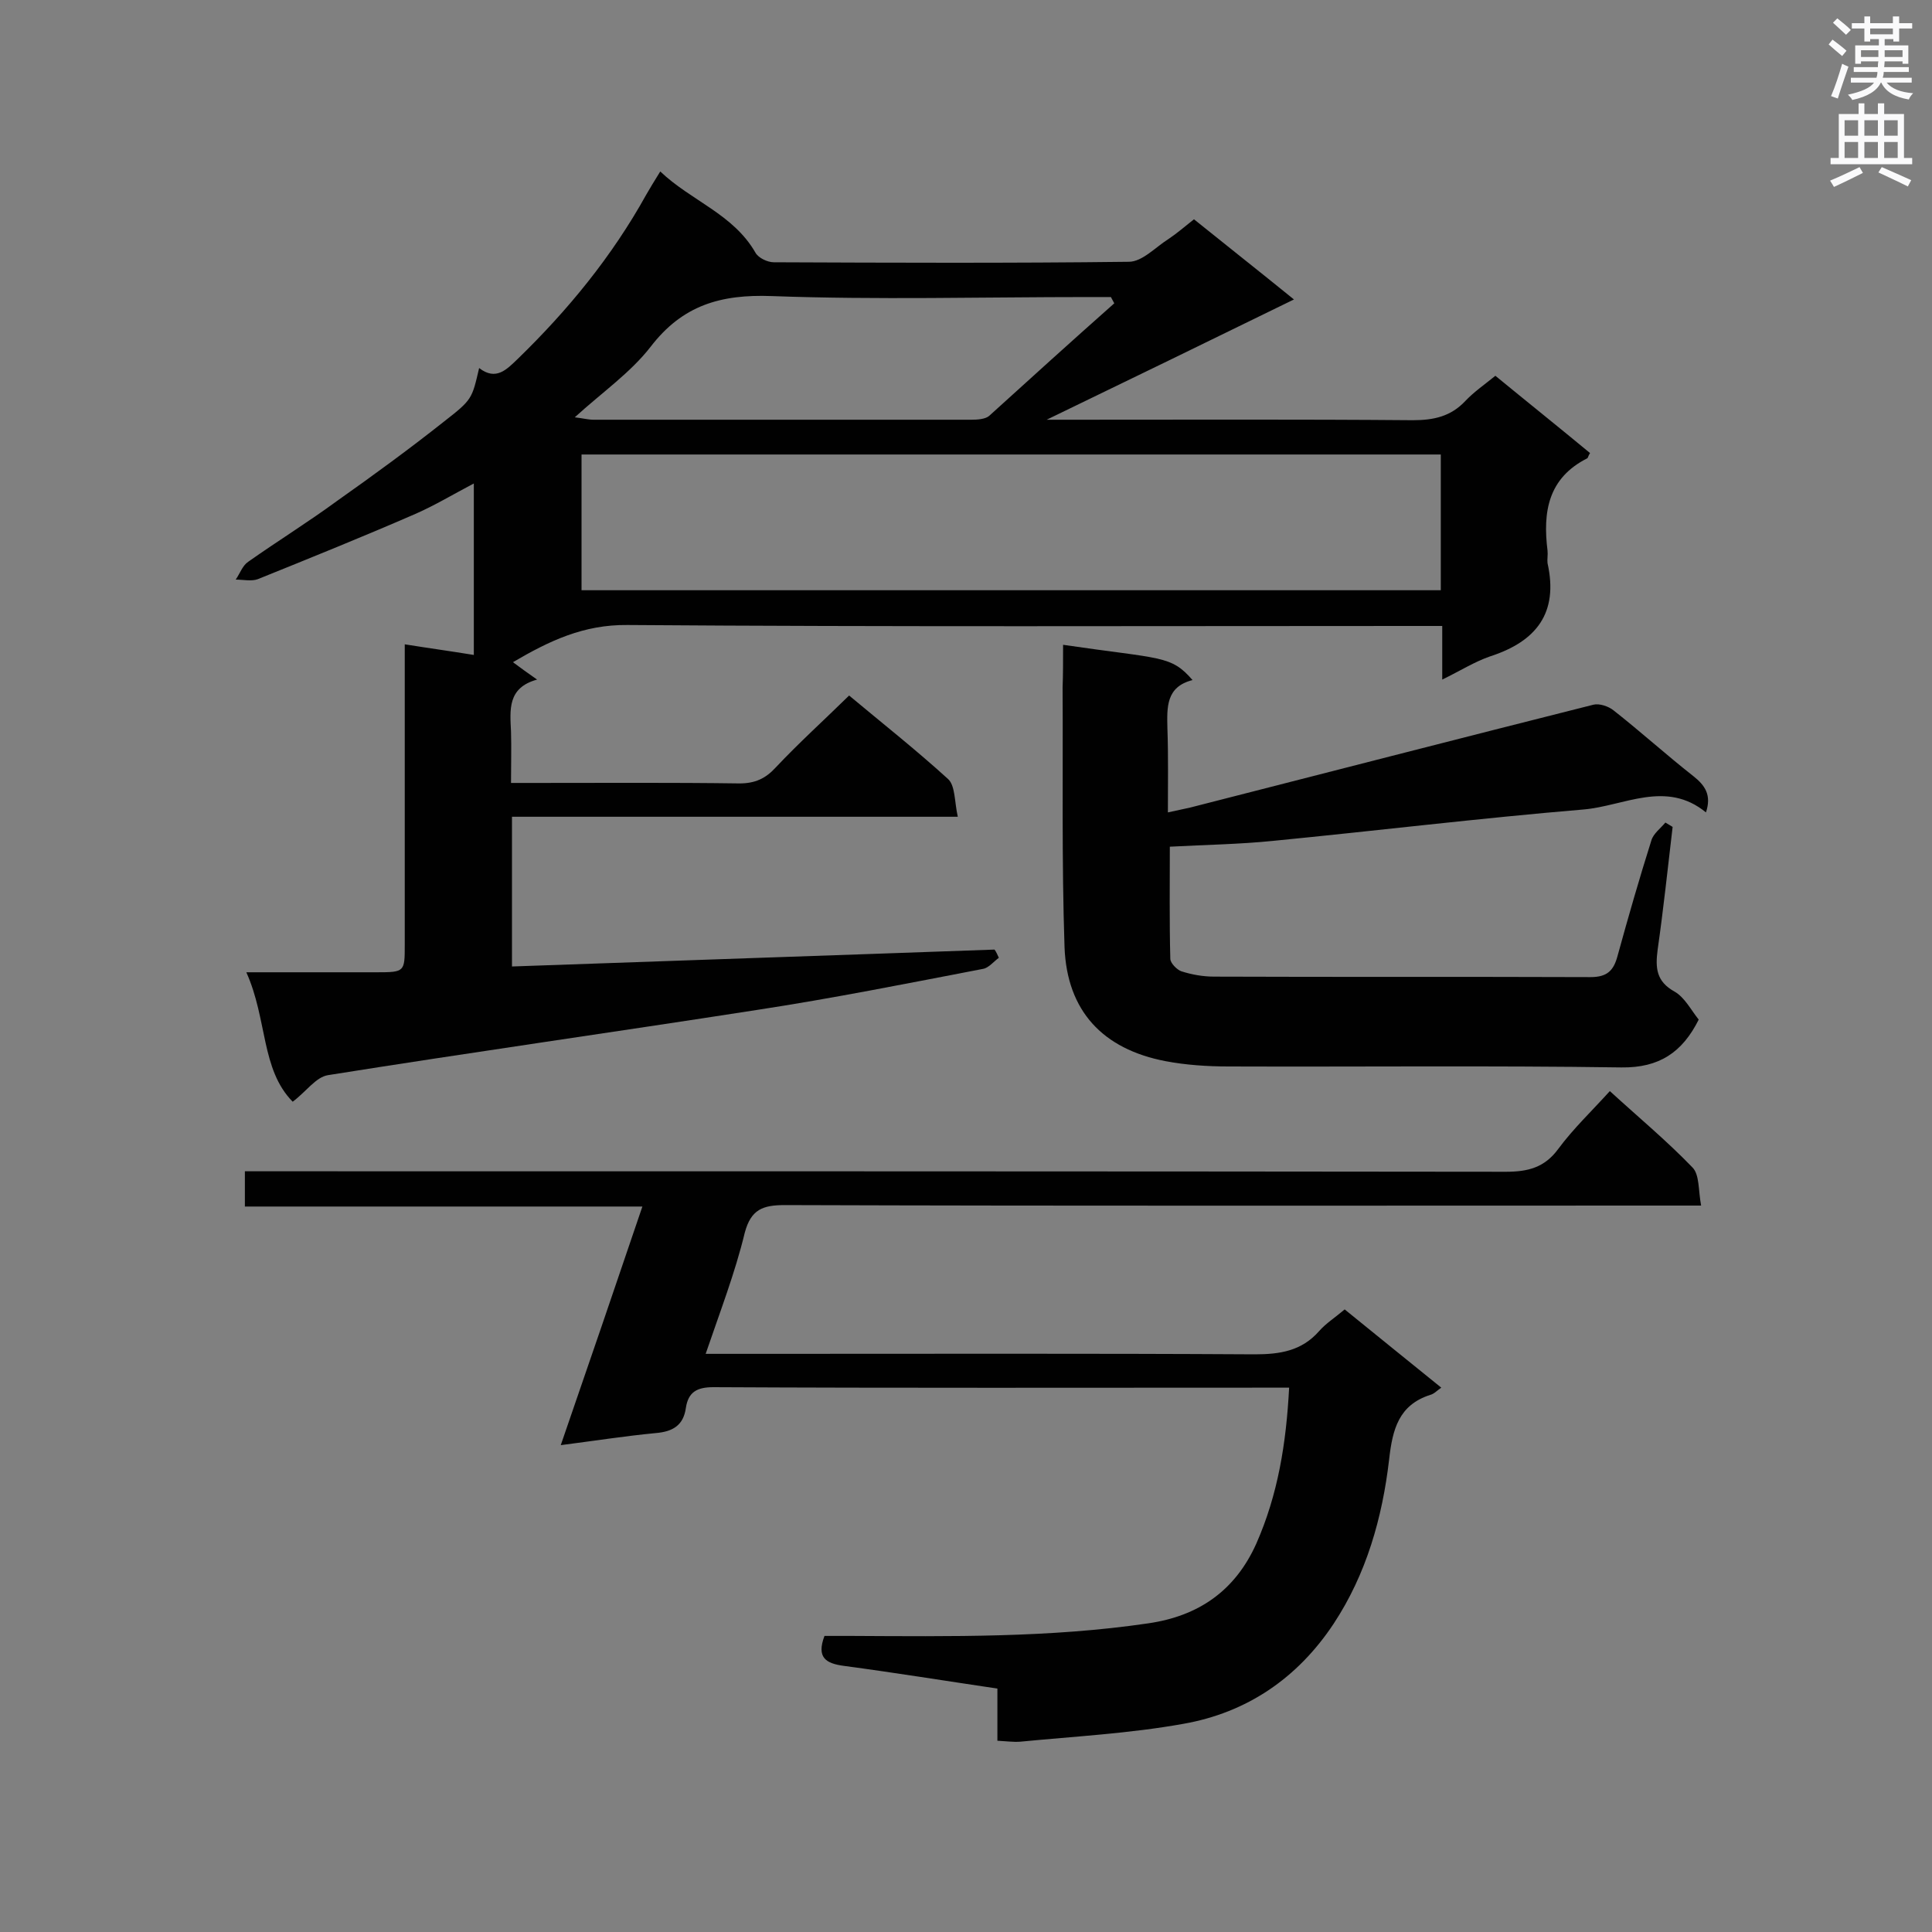 <svg enable-background="new 0 0 400 400" viewBox="0 0 400 400" xmlns="http://www.w3.org/2000/svg"><rect x="0" y="0" width="400" height="400" fill="#808080" stroke="none"/><g fill="#010101"><path d="m206.8 198.3c-1.1.8-2.1 2.1-3.3 2.3-15.6 3-31.1 6.1-46.8 8.5-29.6 4.6-59.3 8.8-88.8 13.5-2.5.4-4.5 3.4-7.3 5.5-6.6-6.7-5.2-17-9.6-26.8h27c5.8 0 5.8-.1 5.8-5.7 0-19.1 0-38.2 0-57.3 0-1.6 0-3.1 0-4.9 5 .8 9.4 1.4 14.3 2.2 0-11.8 0-23.4 0-35.5-4.2 2.2-8 4.5-12.1 6.3-10.8 4.7-21.7 9.1-32.6 13.5-1.3.5-3.1.1-4.6.1.9-1.3 1.4-2.9 2.6-3.7 6.1-4.3 12.4-8.2 18.4-12.6 7.5-5.3 14.9-10.7 22.1-16.4 5.9-4.6 5.8-4.7 7.3-11.1 3.5 2.7 5.7.3 8-1.9 10.4-10.1 19.5-21.2 26.6-34 .8-1.4 1.6-2.7 2.9-4.8 6.4 6.1 15.1 8.8 19.7 16.8.6 1.1 2.5 2 3.8 2 24.5.1 49 .2 73.5-.1 2.8 0 5.5-3 8.2-4.7 1.8-1.2 3.4-2.6 5.3-4.1 6.7 5.4 13.3 10.6 20.7 16.6-17.2 8.4-33.6 16.4-51.2 24.9h5.4c23.5 0 47-.1 70.4.1 4.4 0 7.9-.8 10.9-4 1.8-1.9 4-3.4 6.2-5.2 6.7 5.5 13.2 10.7 19.6 16-.4.6-.4 1-.6 1.1-8.1 4.1-9.2 11.1-8.2 19.1.1.9-.1 1.8 0 2.6 2.3 10.3-2.3 16.2-11.9 19.3-3.2 1.1-6.2 3-9.9 4.8 0-4 0-7.3 0-11.1-2.1 0-3.8 0-5.5 0-54.4 0-108.8.2-163.2-.2-9.1-.1-16.2 3.3-23.7 7.7 1.6 1.2 3 2.2 5 3.6-6.2 1.7-5.6 6.3-5.4 10.8.1 3.3 0 6.7 0 10.6h4.9c14.1 0 28.3-.1 42.4.1 3.2 0 5.4-1 7.5-3.3 4.8-5.1 10-9.8 15.2-14.9 6.7 5.6 13.8 11.2 20.5 17.3 1.5 1.4 1.3 4.7 2 7.8-31.2 0-61.6 0-92.3 0v31c33.4-1.2 66.6-2.3 99.9-3.5.4.5.6 1.1.9 1.7zm-86.4-76.1h177.9c0-9.5 0-18.8 0-28.1-59.4 0-118.5 0-177.9 0zm110.3-59.4c-.2-.4-.5-.9-.7-1.3-1.6 0-3.1 0-4.7 0-21.8 0-43.7.6-65.5-.2-10.6-.4-18.5 1.9-25.1 10.5-4.2 5.4-10 9.4-15.7 14.6 1.7.2 2.8.5 3.9.5h78.2c1.2 0 2.9-.1 3.7-.8 8.6-7.8 17.2-15.6 25.9-23.3z"/><path d="m146.1 280.3h12.2c33.8 0 67.7-.1 101.5.1 5.2 0 9.7-.7 13.3-4.8 1.4-1.6 3.3-2.8 5.3-4.5 6.5 5.3 13.1 10.6 20 16.2-1 .7-1.5 1.3-2.3 1.5-6.5 2.1-7.8 7.1-8.5 13.4-1.4 12-4.7 23.7-11.5 34-7.5 11.3-18 18.4-31.1 20.7-11.1 2-22.5 2.6-33.8 3.7-1.4.1-2.8-.1-4.7-.2 0-3.7 0-7.1 0-10.8-10.8-1.6-21.3-3.3-31.8-4.7-3.7-.5-5.7-1.7-4-6.2h5.5c20.5.1 41.1.4 61.5-2.6 10.4-1.5 18-6.7 22.4-16.5 4.5-10.2 6.2-20.8 6.8-32.3-1.8 0-3.2 0-4.6 0-38.2 0-76.4.1-114.6-.1-3.4 0-5.2 1-5.7 4.3-.5 3.6-2.7 4.9-6.2 5.2-6.3.6-12.7 1.6-19.7 2.5 5.7-16.5 11.2-32.6 16.9-49.4-27.6 0-54.8 0-82.3 0 0-2.6 0-4.6 0-7.3h5.6c85.2 0 170.3 0 255.5.1 4.6 0 8-.9 10.8-4.7 3.1-4.2 6.9-7.8 10.7-12 5.9 5.4 11.8 10.3 17.1 15.8 1.5 1.5 1.2 4.8 1.8 7.9-2.7 0-4.6 0-6.4 0-61.1 0-122.2.1-183.3-.1-4.6 0-7 .9-8.3 5.7-2 8.3-5.1 16.3-8.1 25.1z"/><path d="m220.1 133.5c20.4 3 22.3 2.1 26.8 7.3-5.5 1.4-5.3 5.6-5.2 10 .2 5.6.1 11.3.1 17.4 1.9-.4 3.2-.7 4.6-1 27.8-7.1 55.7-14.3 83.5-21.3 1.2-.3 3.1.3 4.2 1.2 5.6 4.4 10.9 9.2 16.5 13.6 2.4 1.9 3.8 3.9 2.6 7.5-8.3-6.8-17-1.3-25.4-.6-21.5 1.8-42.8 4.4-64.3 6.5-6.9.7-13.9.8-21.3 1.2 0 7.7-.1 15.5.1 23.2 0 .9 1.4 2.3 2.3 2.6 2.2.7 4.5 1.1 6.8 1.1 26 .1 51.9 0 77.9.1 3.5 0 4.8-1.4 5.6-4.4 2.2-8 4.5-16 7-23.9.4-1.4 1.9-2.5 2.9-3.7l1.5.9c-1 8.5-1.9 17-3.1 25.4-.5 3.8-.3 6.6 3.5 8.7 2.1 1.2 3.4 3.8 5 5.8-3.4 6.8-8.2 10-16 9.9-27.1-.4-54.2-.1-81.4-.2-4.3 0-8.8-.3-13-1.1-13-2.5-20.4-10.4-20.9-23.6-.6-17.9-.3-35.9-.4-53.8.1-2.5.1-5.4.1-8.8z"/></g><path d="m378.6 9.2.8-1c.9.7 1.9 1.4 2.9 2.3l-.9 1.1c-1.1-.9-2-1.7-2.8-2.4zm.5 10.7c.9-2.1 1.6-4.3 2.3-6.7.4.2.8.4 1.3.6-.7 2.1-1.5 4.3-2.2 6.6zm.4-15.2.9-.9c1 .8 2 1.6 2.8 2.4l-1 1c-1-.9-1.9-1.8-2.7-2.5zm12.5-1.3h1.2v1.4h2.7v1.1h-2.7v2.7h-1.2v-.5h-1.8v1.3h4.9v3.8h-1.2v-.5h-3.7c0 .4-.1.9-.1 1.2h5.1v1h-5.2c0 .5-.1.9-.2 1.2h6v1h-5.2c1.1 1.3 2.9 2 5.5 2.2-.4.4-.7.8-.9 1.3-2.9-.5-4.8-1.6-5.7-3.5h-.1c-.8 1.7-2.7 2.9-5.9 3.6-.2-.4-.6-.8-.9-1.1 2.8-.6 4.6-1.4 5.4-2.5h-4.8v-1h5.3c.1-.3.2-.7.2-1.2h-4.9v-1h5c0-.4 0-.8.1-1.2h-3.6v.5h-1.2v-3.8h4.9v-1.3h-1.8v.5h-1.2v-2.7h-2.6v-1.1h2.6v-1.4h1.2v1.4h4.7v-1.4zm-6.7 8.4h3.6c0-.4 0-.9 0-1.4h-3.6zm1.9-4.7h4.7v-1.2h-4.7zm6.7 3.3h-3.7v1.4h3.7z" fill="#fafafb"/><path d="m384.7 21.4h1.3v2.2h2.8v-2.2h1.3v2.2h4.1v9.1h1.7v1.3h-16.9v-1.3h1.7v-9.1h4.1v-2.2zm.3 13.2.7 1.2c-1.8.9-3.8 1.9-6 2.9-.2-.4-.5-.8-.8-1.3 2.4-1 4.4-2 6.1-2.8zm-3.1-6.5h2.8v-3.2h-2.8zm0 4.6h2.8v-3.3h-2.8zm4.1-4.6h2.8v-3.2h-2.8zm0 4.6h2.8v-3.3h-2.8zm3.6 1.9c2.1.9 4.1 1.8 6.1 2.7l-.7 1.3c-2.2-1.1-4.2-2-6.1-2.9zm3.3-9.7h-2.8v3.2h2.8zm-2.8 7.8h2.8v-3.3h-2.8z" fill="#fafafb"/></svg>